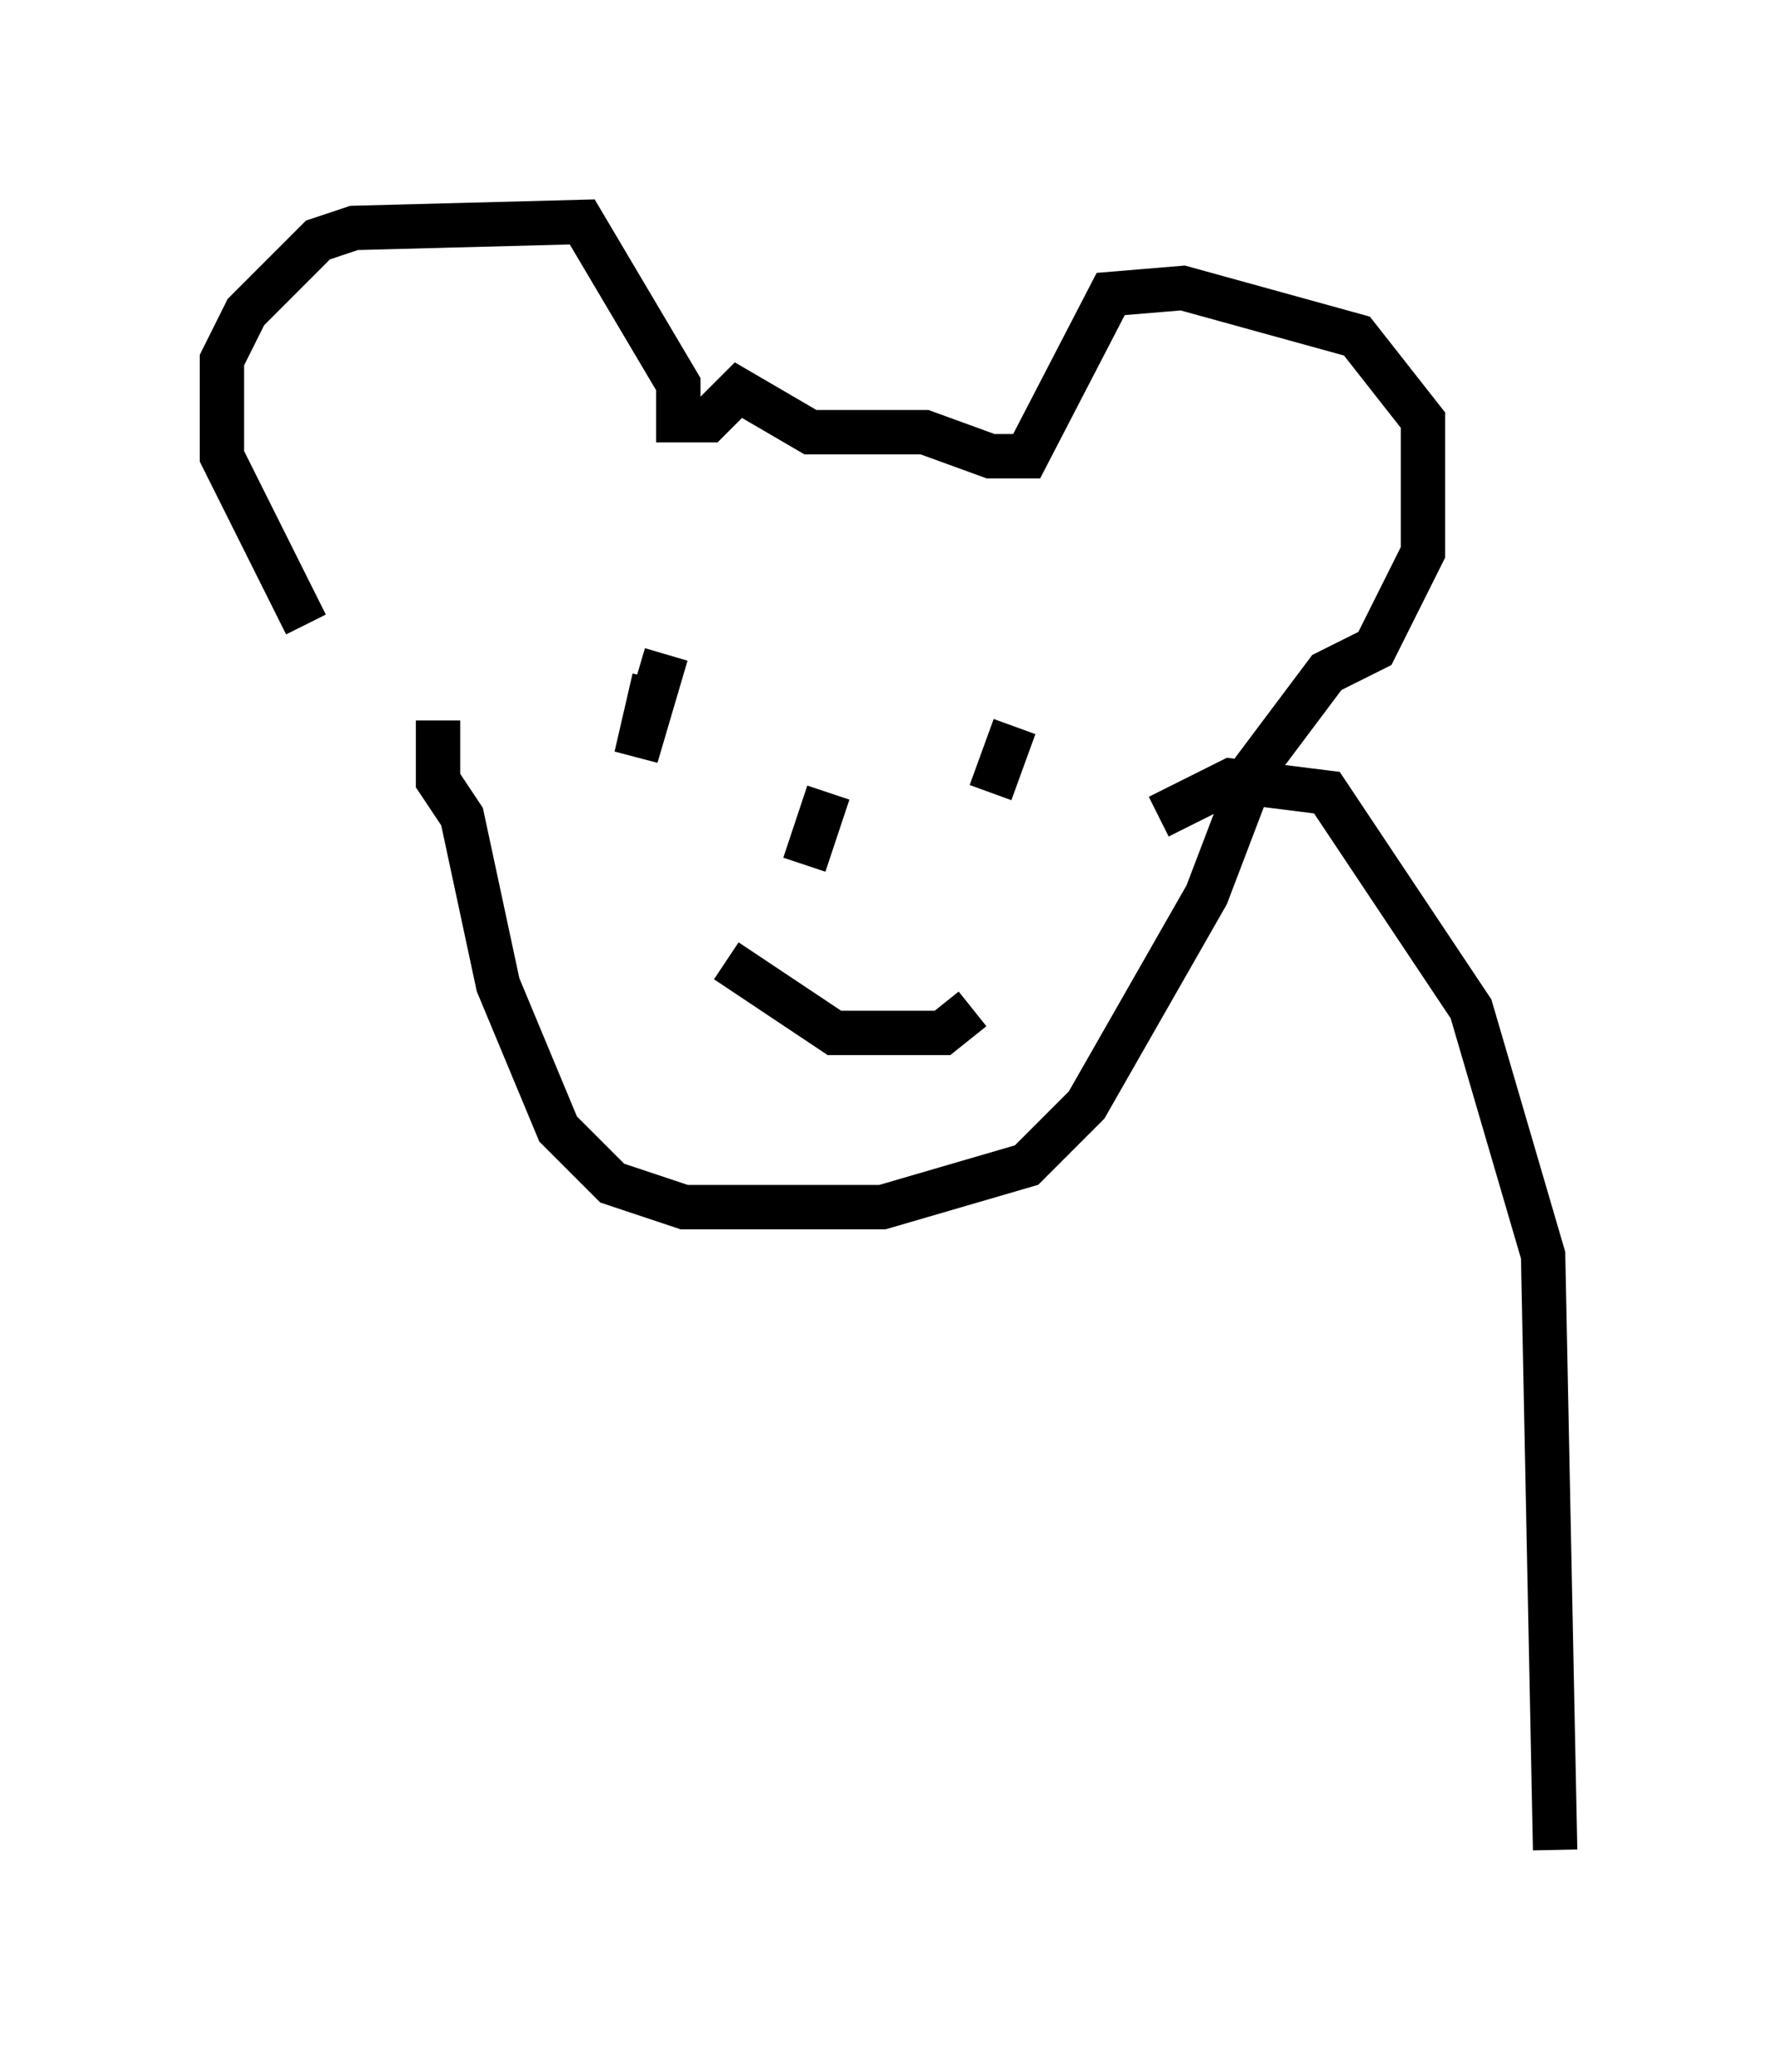 <?xml version="1.0" encoding="utf-8" ?>
<svg baseProfile="full" height="46.671" version="1.1" width="40.04" xmlns="http://www.w3.org/2000/svg" xmlns:ev="http://www.w3.org/2001/xml-events" xmlns:xlink="http://www.w3.org/1999/xlink"><defs /><rect fill="white" height="46.671" width="40.04" x="0" y="0" /><path d="M8.518, 14.743 m-1.624, -0.677 l-1.894, -3.789 0.0, -2.165 l0.541, -1.083 1.624, -1.624 l0.812, -0.271 5.142, -0.135 l2.165, 3.654 0.0, 0.812 l0.677, 0.0 0.677, -0.677 l1.624, 0.947 2.571, 0.0 l1.488, 0.541 0.812, 0.0 l1.894, -3.654 1.624, -0.135 l3.924, 1.083 1.488, 1.894 l0.0, 2.977 -1.083, 2.165 l-1.083, 0.541 -1.624, 2.165 l-1.083, 2.842 -2.706, 4.736 l-1.353, 1.353 -3.248, 0.947 l-4.465, 0.0 -1.624, -0.541 l-1.218, -1.218 -1.353, -3.248 l-0.812, -3.789 -0.541, -0.812 l0.0, -1.353 m5.142, -1.488 l-0.677, 2.3 0.406, -1.759 m0.135, 0.0 l0.0, 0.0 m7.984, 1.083 l-0.541, 1.488 0.541, -1.488 m-4.195, 1.488 l-0.541, 1.624 m-1.759, 2.165 l2.436, 1.624 2.436, 0.0 l0.677, -0.541 m4.195, -4.33 l1.624, -0.812 2.165, 0.271 l3.248, 4.871 1.624, 5.548 l0.271, 13.396 " fill="none" stroke="black" stroke-width="1" /></svg>